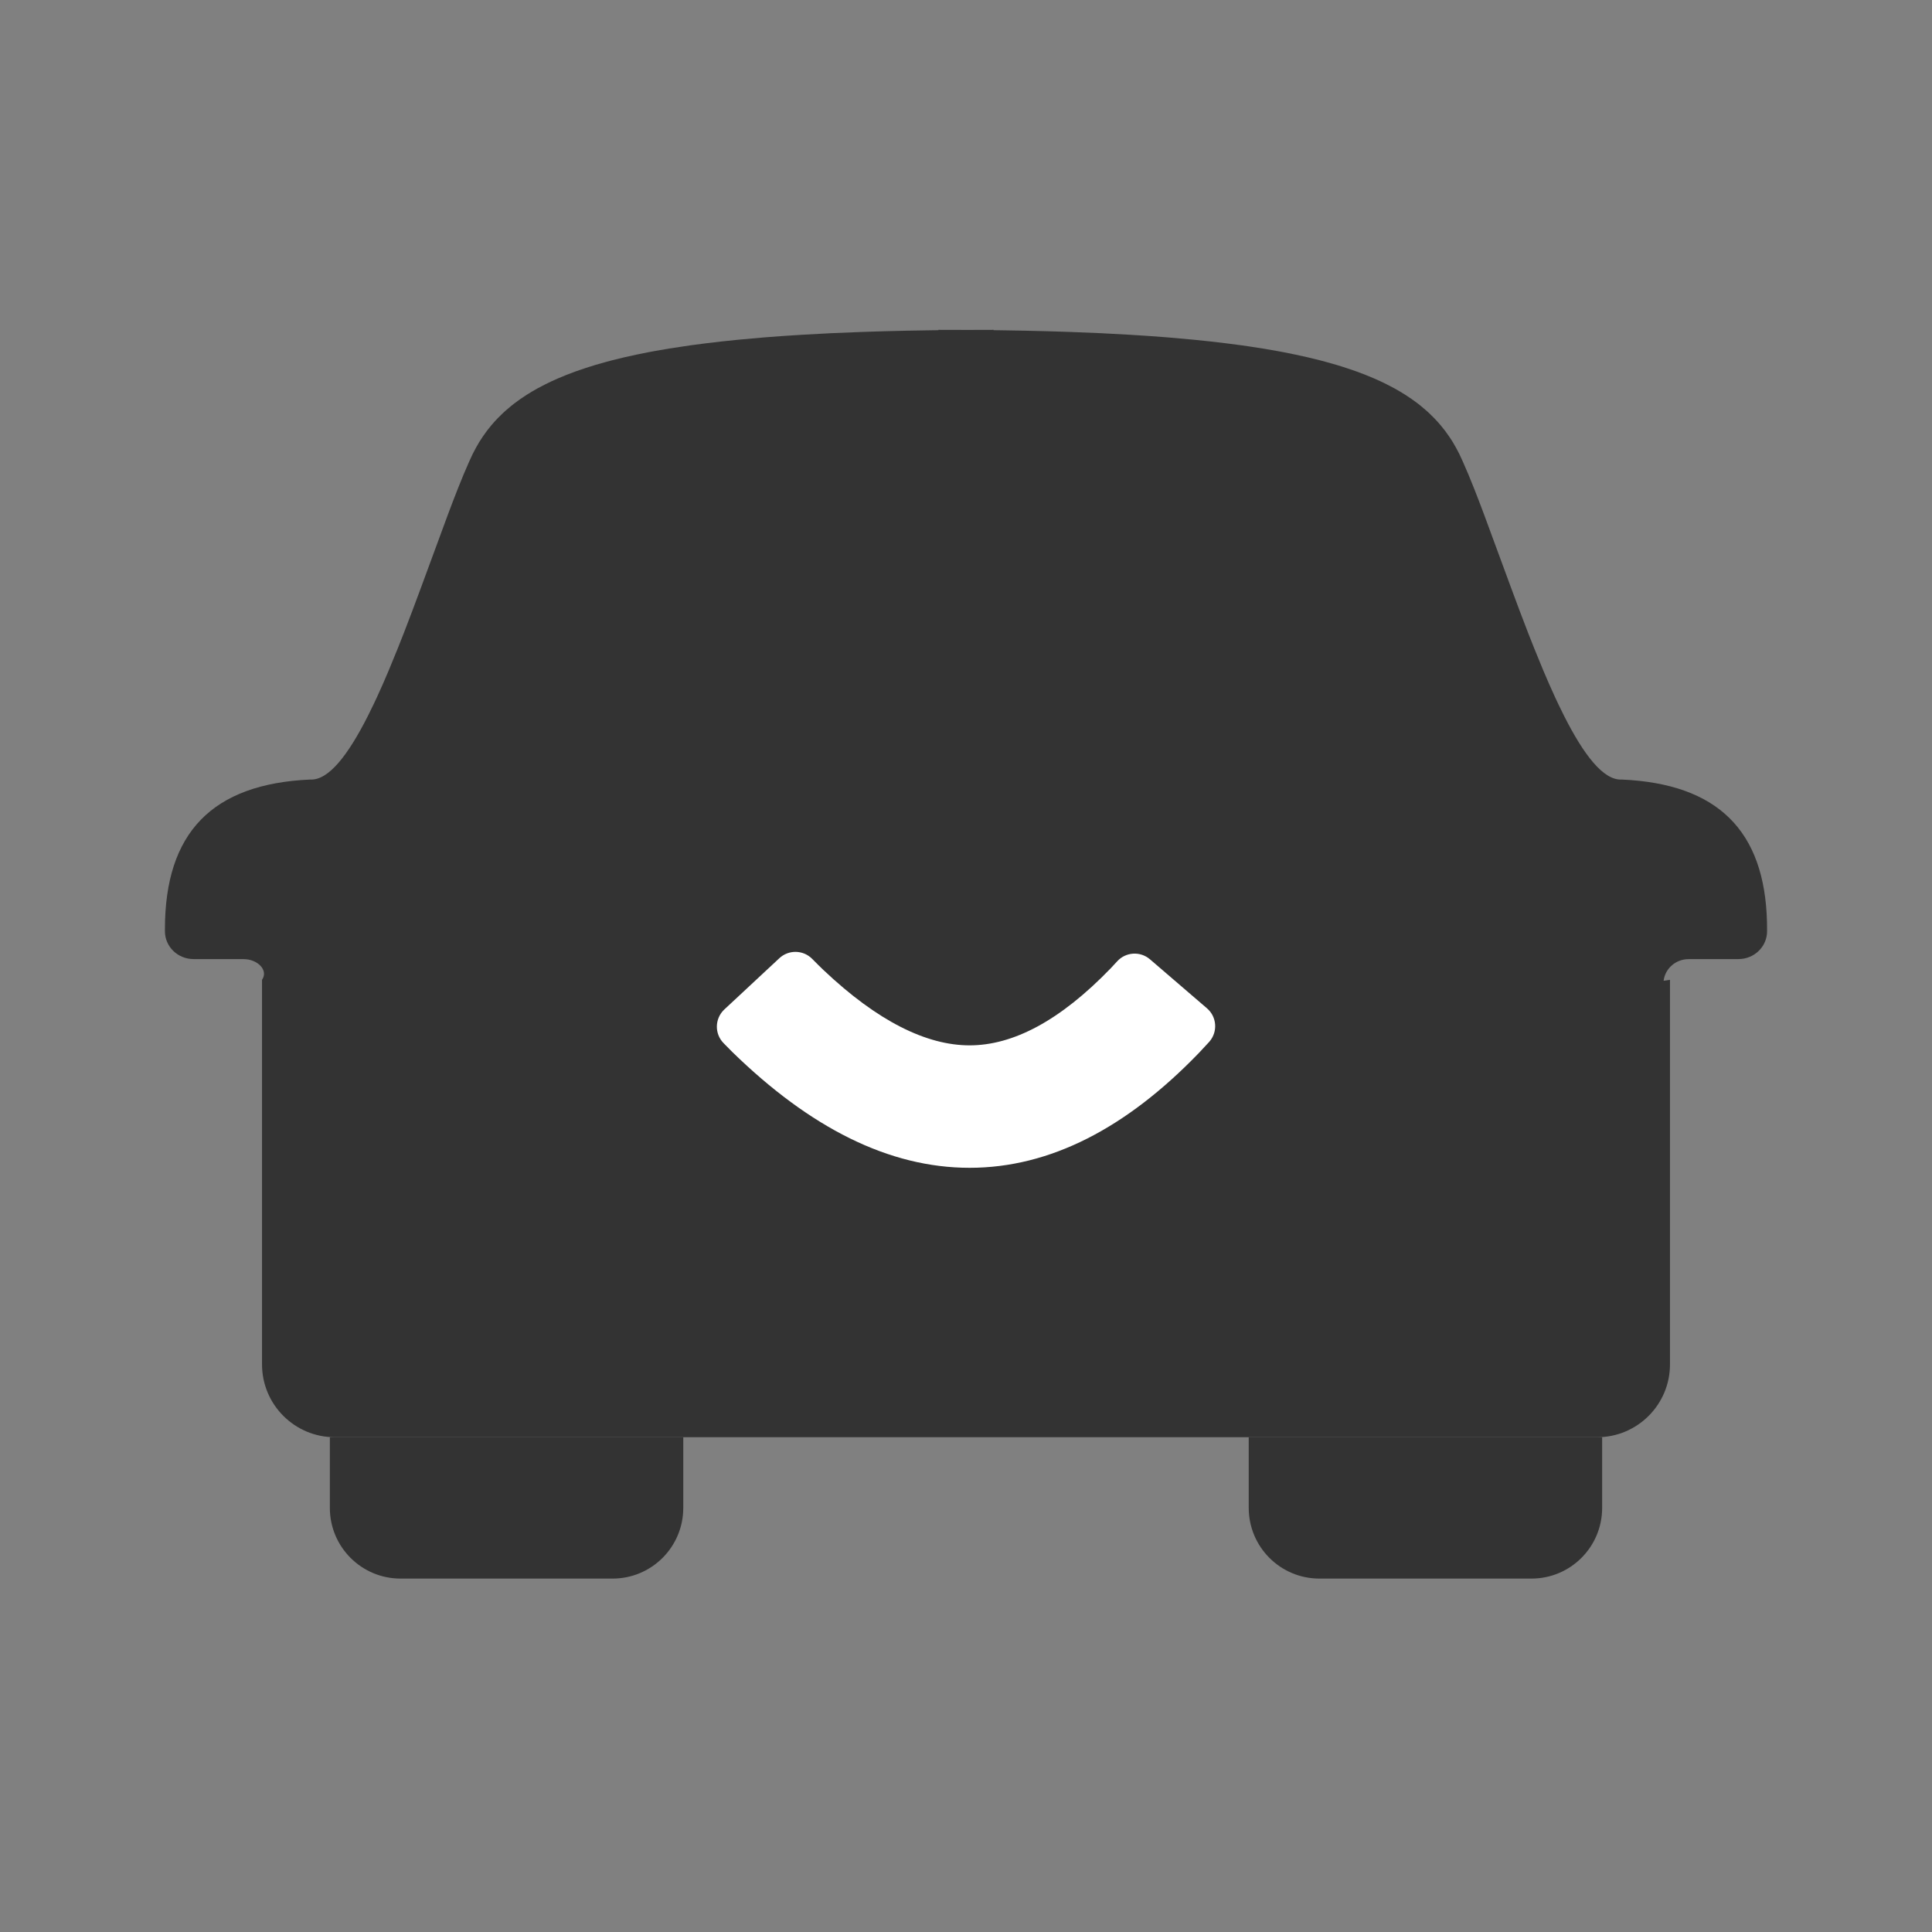 <?xml version="1.0" encoding="UTF-8"?><svg width="82px" height="82px" viewBox="0 0 82 82" version="1.1" xmlns="http://www.w3.org/2000/svg" xmlns:xlink="http://www.w3.org/1999/xlink"><rect x="0" y="0" width="82" height="82" fill="#808080" stroke="none"/><title>车抵贷@4x</title><g id="--🟠ICON" stroke="none" stroke-width="1" fill="none" fill-rule="evenodd"><g id="保险" transform="translate(-188, -118)"><g id="车抵贷备份" transform="translate(158, 118)"><g id="ICON" transform="translate(30, 0)"><g id="编组-3" transform="translate(7, 14)"><path d="M4.121,43.909 L4.121,27.587 L4.121,27.587 C4.405,27.174 3.928,26.708 3.338,26.708 L1.211,26.706 C0.542,26.705 0,26.176 0,25.525 L0,25.437 C0,21.341 2.008,19.27 6.167,19.086 C6.949,19.13 7.779,18.031 8.602,16.411 L8.861,15.883 L8.991,15.607 L9.249,15.035 L9.505,14.439 L9.886,13.51 L10.138,12.873 L10.509,11.903 L10.872,10.929 L12.012,7.836 L12.223,7.278 L12.428,6.751 L12.675,6.142 L12.911,5.595 L13.063,5.267 L13.195,5.015 L13.337,4.768 C13.387,4.687 13.438,4.607 13.492,4.529 L13.659,4.295 L13.839,4.068 C13.932,3.956 14.031,3.847 14.135,3.74 L14.35,3.529 C14.387,3.494 14.425,3.459 14.464,3.425 L14.702,3.224 L14.827,3.125 L15.09,2.933 L15.37,2.747 C15.514,2.656 15.665,2.567 15.822,2.48 L16.147,2.31 C16.314,2.226 16.488,2.145 16.67,2.066 L17.044,1.911 L17.438,1.762 L17.853,1.62 C17.995,1.573 18.141,1.528 18.29,1.483 L18.75,1.353 L18.988,1.29 L19.482,1.169 L20,1.054 L20.543,0.945 L20.823,0.893 L21.403,0.793 L22.323,0.654 L22.969,0.57 L23.643,0.491 L24.344,0.418 L25.451,0.319 L26.225,0.261 L27.03,0.209 L28.295,0.141 L29.631,0.087 L30.562,0.058 L31.526,0.035 L32.524,0.018 L32.829,0.014 L32.829,0 L34.086,0.003 L35.171,0 L35.17,0.014 L35.476,0.018 L36.474,0.035 L37.438,0.058 L38.369,0.087 L39.705,0.141 L40.97,0.209 L41.775,0.261 L42.549,0.319 L43.656,0.418 L44.357,0.491 L45.031,0.57 L45.677,0.654 L45.99,0.699 L46.597,0.793 L47.177,0.893 L47.457,0.945 L48,1.054 L48.518,1.169 L49.012,1.29 L49.25,1.353 L49.71,1.483 L49.931,1.551 L50.147,1.62 L50.562,1.762 L50.956,1.911 L51.33,2.066 L51.597,2.186 L51.853,2.31 L52.178,2.48 L52.409,2.612 L52.63,2.747 L52.91,2.933 L53.173,3.125 L53.298,3.224 L53.536,3.425 L53.65,3.529 L53.865,3.74 L54.017,3.902 L54.161,4.068 L54.341,4.295 L54.508,4.529 L54.587,4.648 L54.663,4.768 L54.805,5.015 L54.937,5.267 L55.089,5.595 L55.325,6.142 L55.572,6.751 L55.777,7.278 L55.988,7.836 L57.128,10.929 L57.491,11.903 L57.862,12.873 L58.114,13.51 L58.495,14.439 L58.751,15.035 L59.009,15.607 L59.139,15.883 L59.398,16.411 C60.221,18.031 61.051,19.13 61.833,19.086 C65.895,19.266 67.905,21.246 67.997,25.154 L68,25.525 C68,26.133 67.528,26.634 66.921,26.699 L66.789,26.706 L64.67,26.708 C64.122,26.708 63.671,27.11 63.609,27.627 L63.879,27.587 L63.879,43.909 C63.879,45.616 62.495,47 60.788,47 L7.212,47 C5.505,47 4.121,45.616 4.121,43.909 Z" id="路径" fill="#333333"/><path d="M27.472,26.698 C27.662,26.891 27.82,27.047 27.945,27.166 C30.247,29.346 32.324,30.368 34.153,30.368 C35.99,30.368 37.988,29.331 40.145,27.094 C40.204,27.033 40.295,26.936 40.416,26.802 C40.78,26.401 41.397,26.363 41.808,26.716 L44.228,28.796 C44.647,29.156 44.694,29.788 44.334,30.206 C44.328,30.213 44.322,30.22 44.316,30.227 C44.147,30.413 44.004,30.567 43.888,30.687 C40.808,33.882 37.564,35.565 34.153,35.565 C30.732,35.565 27.38,33.87 24.072,30.64 C23.998,30.568 23.877,30.446 23.71,30.273 C23.324,29.878 23.333,29.245 23.728,28.859 C23.734,28.854 23.739,28.849 23.744,28.844 L26.078,26.669 C26.474,26.3 27.092,26.313 27.472,26.698 Z" id="路径" fill="#FFFFFF"/><path d="M46,47 L61,47 L61,50 C61,51.657 59.657,53 58,53 L49,53 C47.343,53 46,51.657 46,50 L46,47 L46,47 Z" id="矩形" fill="#333333"/><path d="M7,47 L22,47 L22,50 C22,51.657 20.657,53 19,53 L10,53 C8.343,53 7,51.657 7,50 L7,47 L7,47 Z" id="矩形备份-2" fill="#333333"/></g></g></g></g></g></svg>